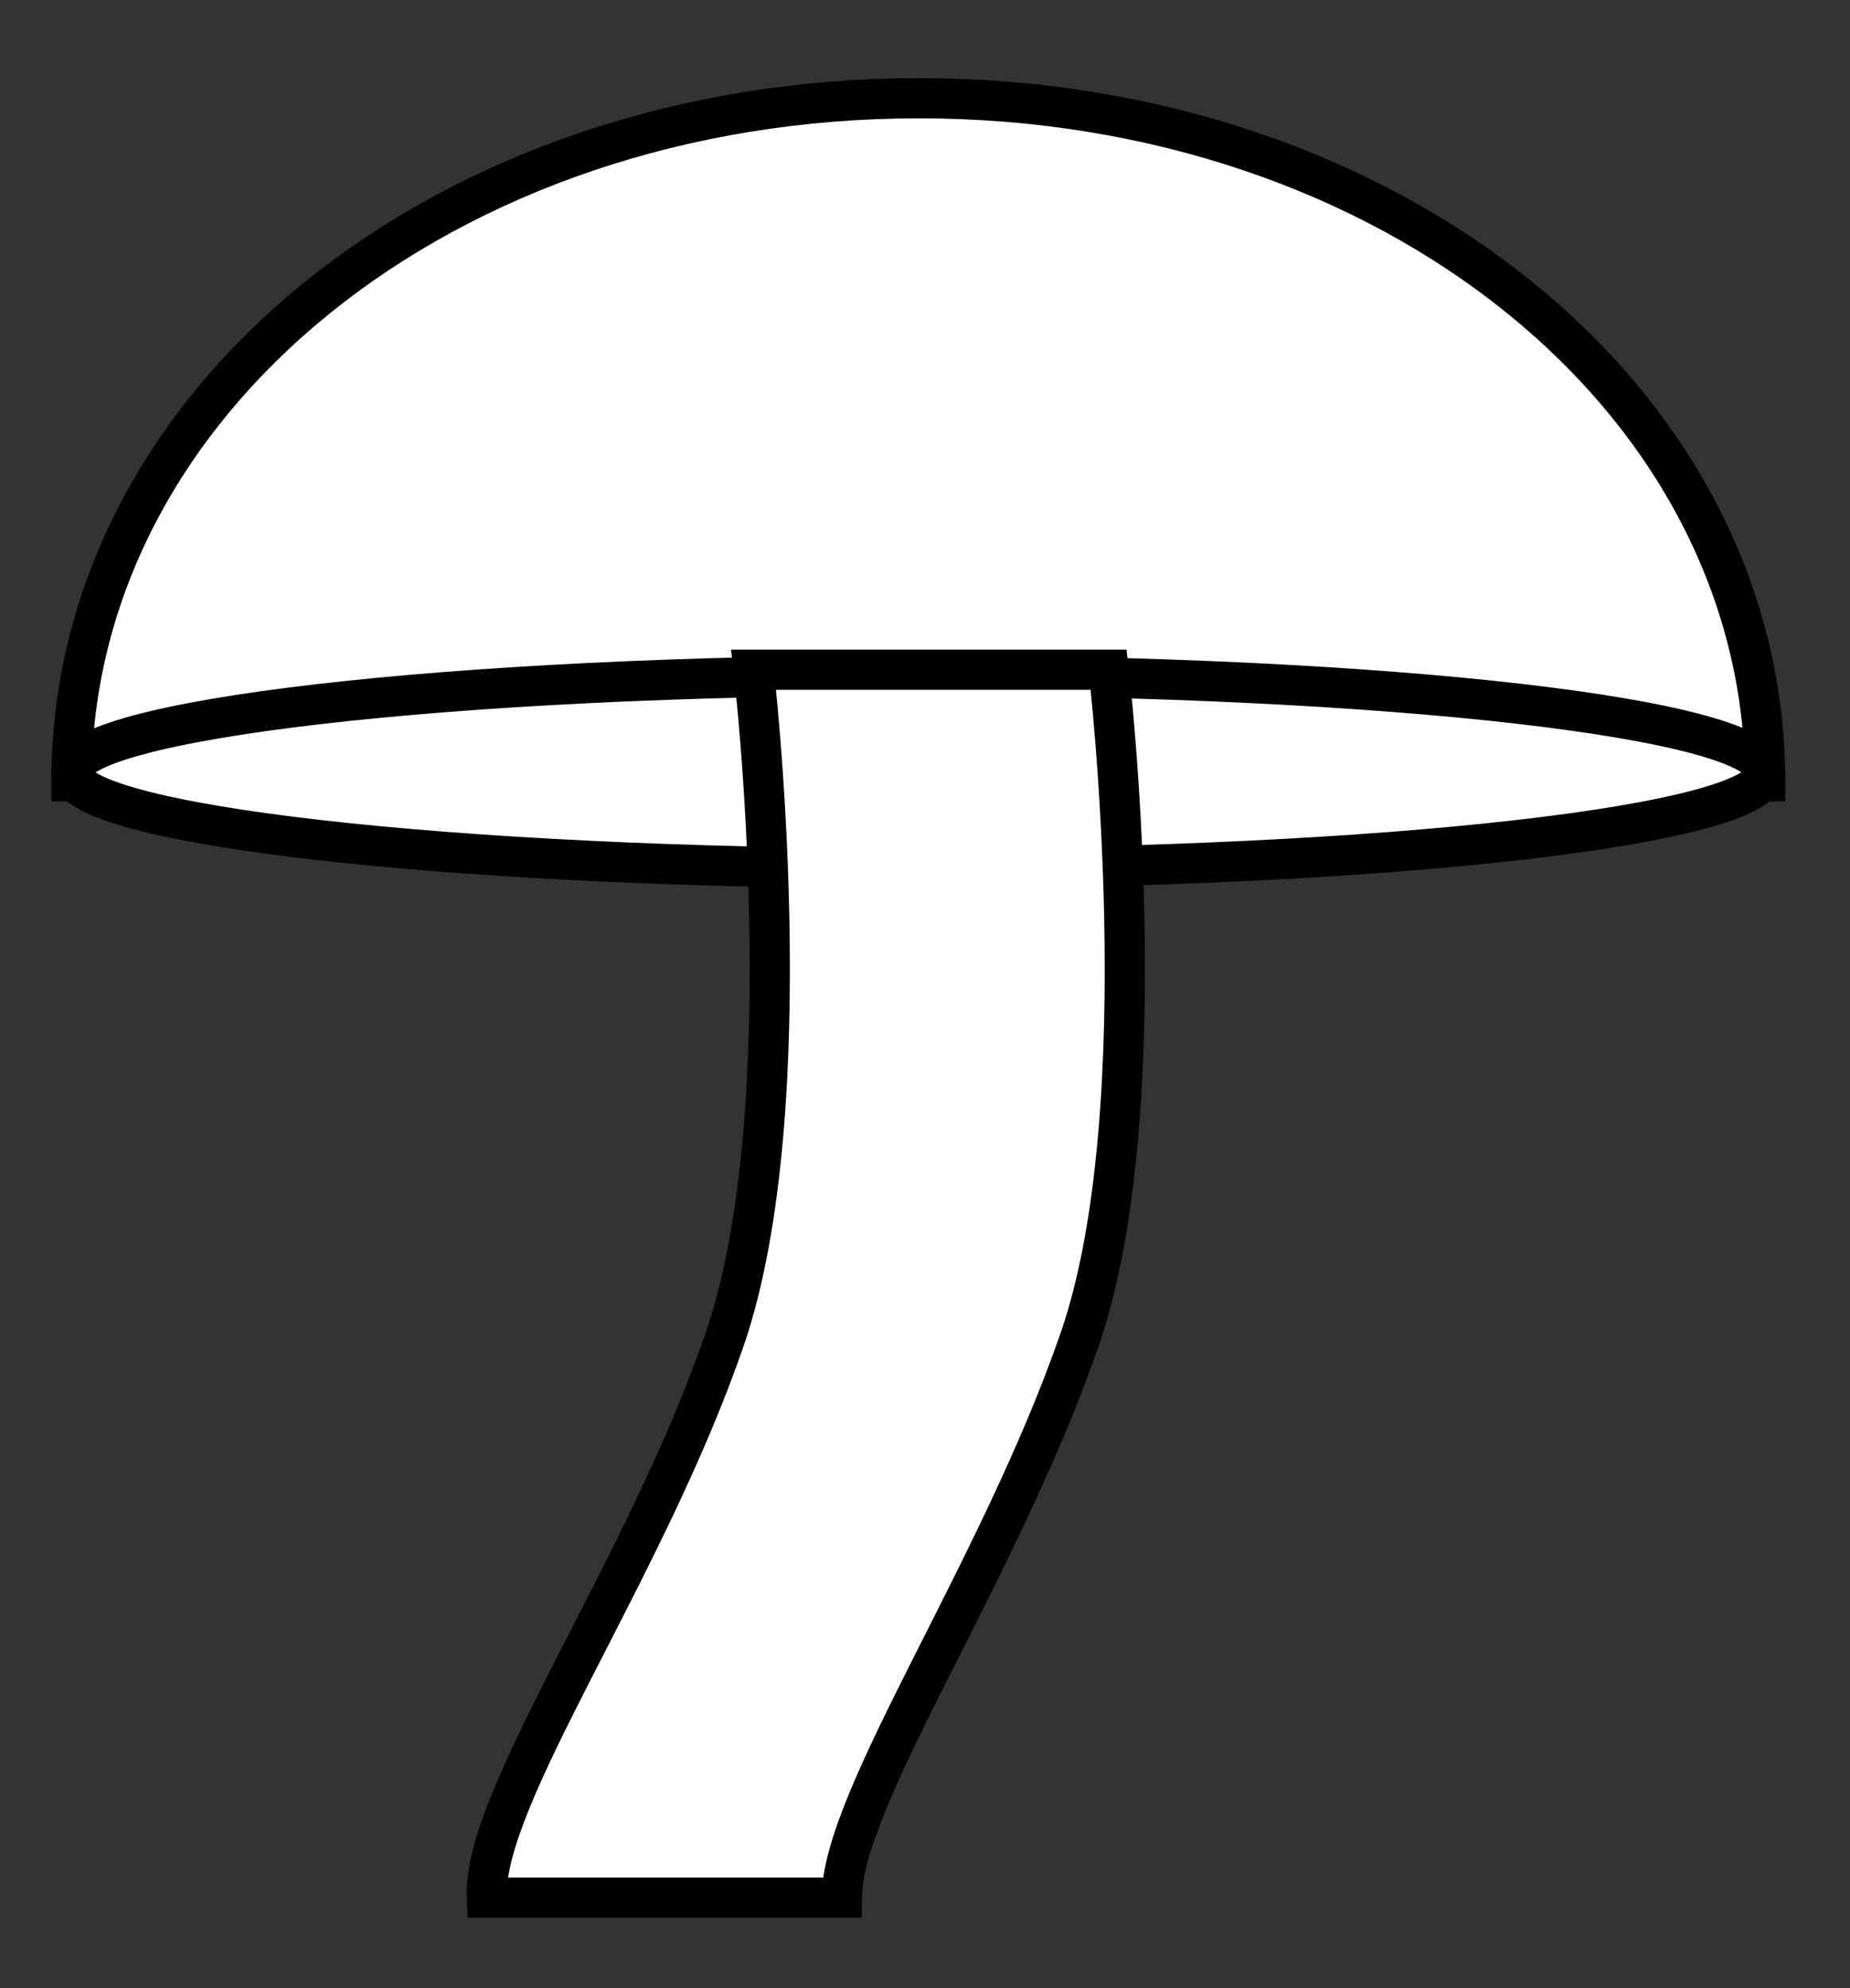 <svg id="Capa_1" data-name="Capa 1" xmlns="http://www.w3.org/2000/svg" viewBox="0 0 16.57 17.81"><rect x="0" y="0" width="16.57" height="17.81" fill="#333333" stroke="none"/><defs><style>.cls-1,.cls-2,.cls-4{fill:none;}.cls-1{stroke:#999;stroke-width:0.75px;}.cls-2,.cls-4{stroke:#000;}.cls-2{stroke-width:0.8px;}.cls-3{fill:#fff;}.cls-4{stroke-width:0.36px;}</style></defs><title>10.2.40 Fungi</title><path class="cls-1" d="M-19.13-536.74v27.89m-270.35-27.9v27.88m175.33-27.88v27.9M146.23,8.5V36.41M94.61,8.5V36.41M27.8-451.74H197.87M27.8-423.85H197.88M27.8-395.95H197.87M27.8-368.06H197.88M27.8-340.16H197.87m-343,446.34H25m-343,0h170.1m2.78-27.9H25m-343,0h170.1m2.78-27.89H25m-343,0h170.1m2.78-27.9H25m-343,0h170.1m2.78-27.89H25m-343,0h170.1M27.8-33.3H197.9M27.8-61.2H197.87M27.8-89.09H197.88M27.8-117H197.87M27.8-144.88H197.88M27.8-172.78H197.87M27.8-200.67H197.88M27.8-228.57H197.87M27.8-312.27H197.88m-343-139.47H25m-170.08,27.89H25m-170.09,27.9H25m-170.08,27.89H25m-170.09,27.9H25M-145.08-33.3H25m-170.1-27.9H25M-145.08-89.09H25M-145.08-117H25m-170.08-27.9H25m-170.09-27.9H25m-170.08-27.89H25m-170.09-27.9H25m-170.08-83.7H25M-318-451.74h170.08M-318-423.85h170.09M-318-395.95h170.08M-318-368.06h170.09M-318-340.16h170.08M-318-33.3h170.1M-318-61.2h170.08M-318-89.09h170.09M-318-117h170.08M-318-144.88h170.09M-318-172.78h170.08M-318-200.67h170.09M-318-228.57h170.08M27.8-256.48H197.87M27.8-284.37h170m-342.93,27.89H25m-170.08-27.89H25M-318-256.48h170.08M-318-284.37H-147.9M-318-312.27h170.09"/><path class="cls-1" d="M-289.48-479.82v613.7m107.57-613.7V133.9M114.45-536.92v27.85"/><polygon class="cls-2" points="24.99 133.86 24.99 -506.26 -145.08 -506.26 -145.08 133.89 24.99 133.86"/><path class="cls-3" d="M.64,7C.64,3.59,4,.88,8.23.88S15.81,3.59,15.81,7Z"/><path class="cls-4" d="M.64,7C.64,3.59,4,.88,8.23.88S15.81,3.59,15.81,7Z"/><path class="cls-3" d="M15.81,6.92c0,.47-3.39.86-7.58.86S.64,7.39.64,6.92,4,6.05,8.23,6.05s7.58.39,7.58.87"/><path class="cls-4" d="M15.81,6.92c0,.47-3.39.86-7.58.86S.64,7.39.64,6.92,4,6.05,8.23,6.05,15.81,6.44,15.81,6.92Z"/><path class="cls-3" d="M7.54,17c0-.89,1.41-2.92,2.13-5s.26-6,.26-6l-1.67,0-1.51,0s.46,3.91-.26,6-2.17,4.1-2.13,5Z"/><path class="cls-4" d="M7.54,17c0-.89,1.41-2.92,2.13-5s.26-6,.26-6l-1.67,0-1.51,0s.46,3.91-.26,6-2.17,4.1-2.13,5Z"/></svg>